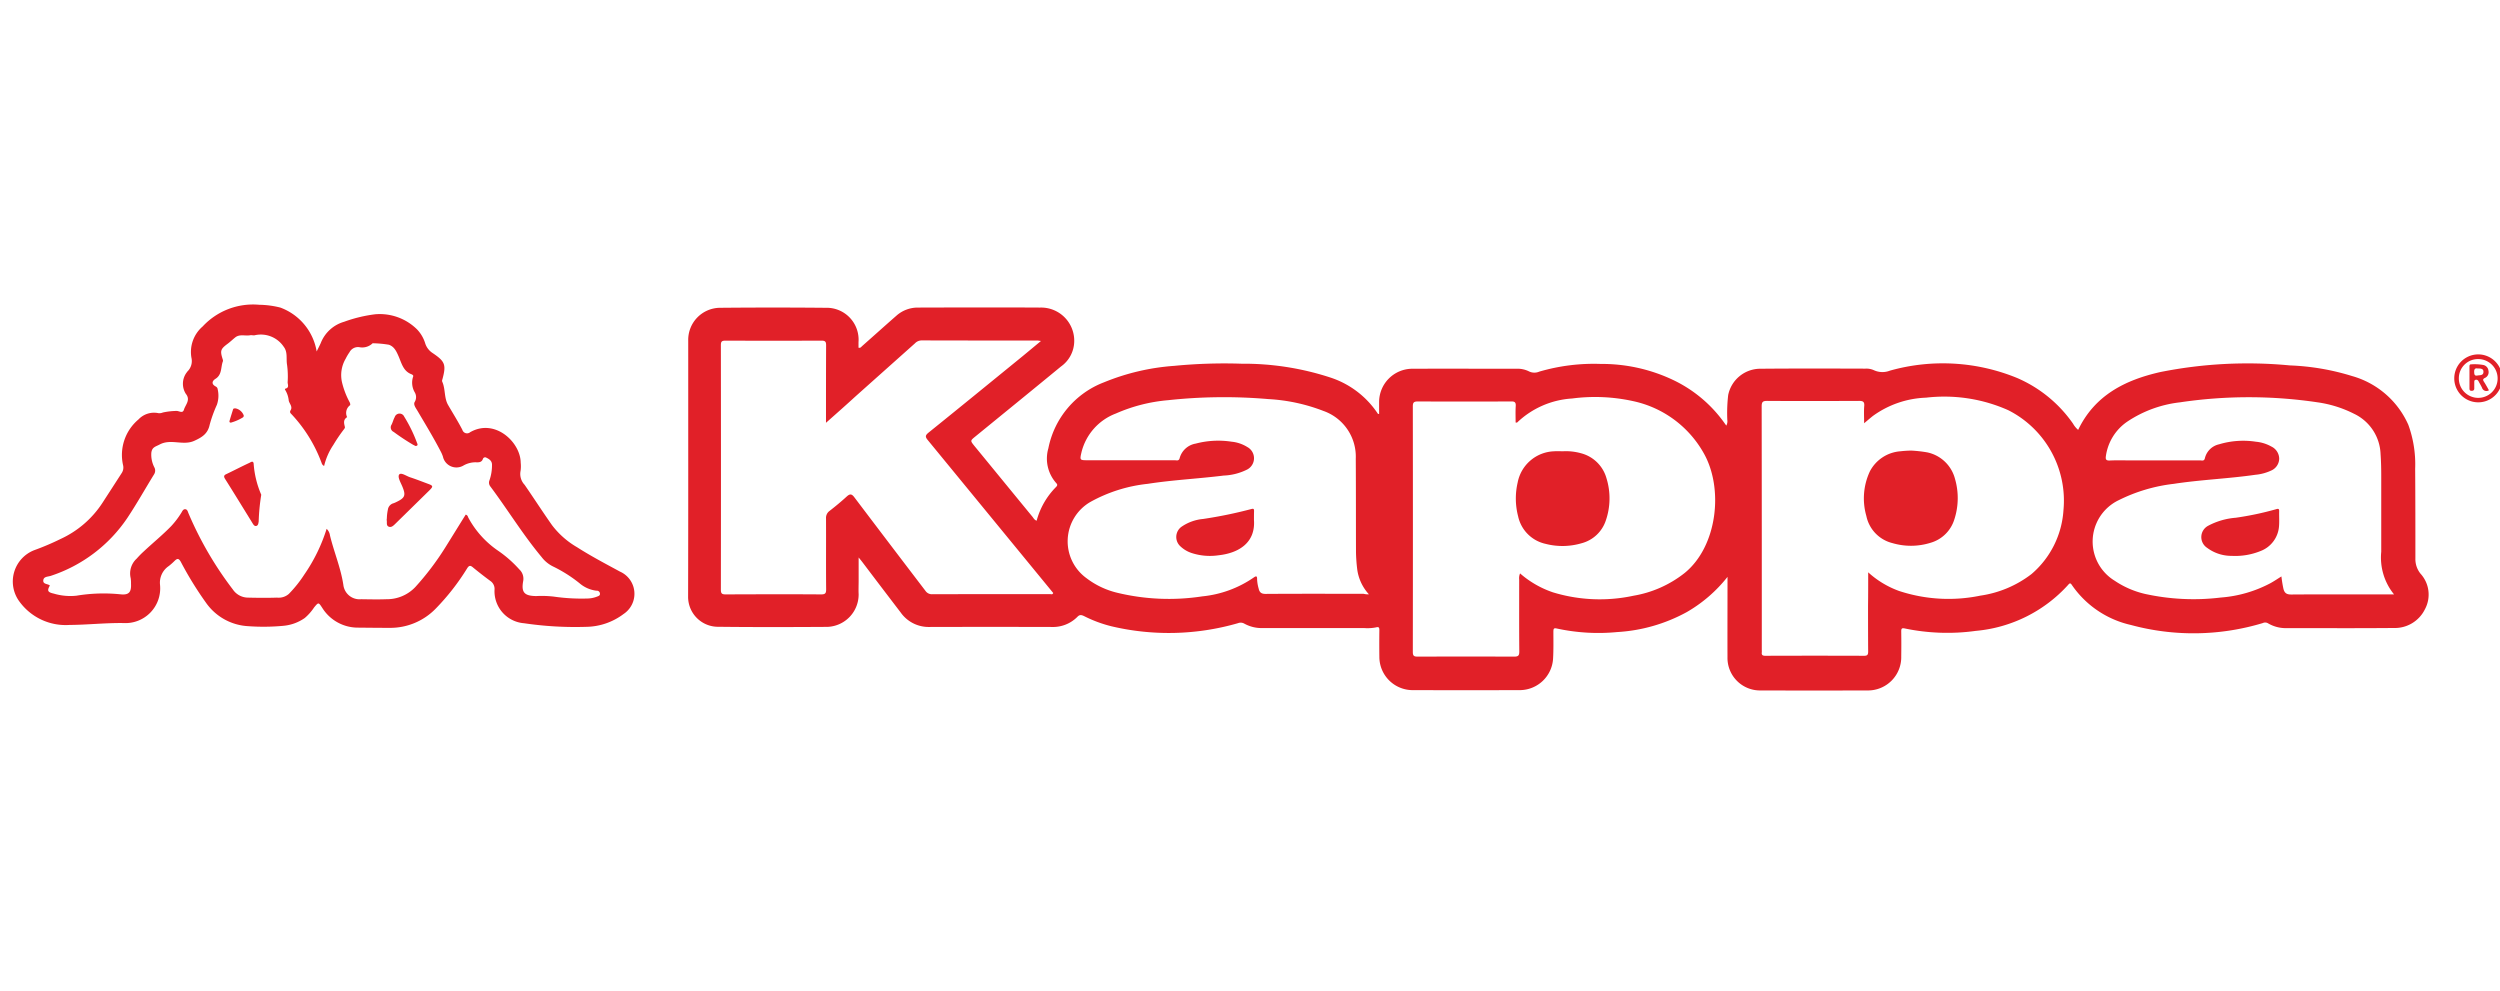 <svg xmlns="http://www.w3.org/2000/svg" xmlns:xlink="http://www.w3.org/1999/xlink" width="169" height="67" viewBox="0 0 169 67"><defs><clipPath id="a"><rect width="169" height="67" transform="translate(-0.016)" fill="#fff"/></clipPath></defs><g transform="translate(0.016)" clip-path="url(#a)"><g transform="translate(0.865 20.574)"><g transform="translate(0 0)"><path d="M132.224,25.668a9.6,9.6,0,0,1-2.765,2.387,11.128,11.128,0,0,1-4.7,1.345,13.2,13.2,0,0,1-4.079-.242c-.227-.053-.219.053-.227.2,0,.619.015,1.246-.023,1.866a2.261,2.261,0,0,1-2.2,2.1c-2.447.008-4.9.008-7.35,0a2.252,2.252,0,0,1-2.191-2.213c-.008-.612-.008-1.216,0-1.828,0-.174-.023-.257-.227-.2a3,3,0,0,1-.823.045h-6.828a2.409,2.409,0,0,1-1.254-.3.492.492,0,0,0-.423-.03,16.829,16.829,0,0,1-8.551.212,8.668,8.668,0,0,1-1.866-.695c-.181-.083-.295-.1-.446.06a2.327,2.327,0,0,1-1.745.68q-4.124-.011-8.249,0a2.312,2.312,0,0,1-1.949-.982q-1.292-1.688-2.568-3.376c-.068-.091-.136-.174-.272-.34v1.586c0,.3-.015.6,0,.9a2.193,2.193,0,0,1-2.107,2.206c-2.493.015-4.993.023-7.486-.008A2.024,2.024,0,0,1,61.96,27.02c.015-5.771.008-11.55.008-17.32A2.167,2.167,0,0,1,64.12,7.479q3.569-.034,7.138,0a2.158,2.158,0,0,1,2.221,2.327v.37c.136.038.181-.053.249-.113.778-.687,1.541-1.375,2.319-2.055A2.171,2.171,0,0,1,77.5,7.464c2.75-.008,5.5-.015,8.249,0a2.241,2.241,0,0,1,2.311,2.342,2.116,2.116,0,0,1-.891,1.639c-1.926,1.586-3.86,3.157-5.794,4.736-.34.279-.347.279-.076.619,1.314,1.6,2.621,3.2,3.935,4.8.076.091.128.219.287.272a5.108,5.108,0,0,1,1.322-2.289c.091-.1.091-.159,0-.257a2.489,2.489,0,0,1-.529-2.349,6.023,6.023,0,0,1,3.769-4.464,15.354,15.354,0,0,1,4.744-1.11,35.142,35.142,0,0,1,4.547-.144,18.832,18.832,0,0,1,5.967.922,6.126,6.126,0,0,1,3.218,2.417c.015.03.03.06.113.06v-.808a2.252,2.252,0,0,1,2.228-2.251c2.349-.008,4.691,0,7.04,0a1.757,1.757,0,0,1,.838.166.827.827,0,0,0,.718.03,13.106,13.106,0,0,1,4.155-.521,11.23,11.23,0,0,1,4.872,1.073,9,9,0,0,1,3.543,2.991c.023.03.038.053.076.106a.611.611,0,0,0,.068-.385,10.472,10.472,0,0,1,.06-1.684,2.219,2.219,0,0,1,2.1-1.775c2.394-.023,4.781-.015,7.176-.008a1.235,1.235,0,0,1,.574.106,1.375,1.375,0,0,0,1.08.03,13.218,13.218,0,0,1,8.611.5,8.88,8.88,0,0,1,3.769,3.082,1.554,1.554,0,0,0,.347.423c1.126-2.349,3.188-3.376,5.567-3.913a30.075,30.075,0,0,1,8.747-.446,16.206,16.206,0,0,1,4.2.718,5.908,5.908,0,0,1,3.807,3.3,7.826,7.826,0,0,1,.461,2.976c.015,2.024.015,4.049.015,6.073a1.57,1.57,0,0,0,.347,1.012,2.091,2.091,0,0,1,.295,2.41,2.265,2.265,0,0,1-2.107,1.261c-2.395.023-4.781.008-7.176.008a2.375,2.375,0,0,1-1.322-.325.372.372,0,0,0-.355-.015,16.18,16.18,0,0,1-8.913.128,6.6,6.6,0,0,1-3.988-2.7c-.113-.174-.166-.113-.264,0a9.563,9.563,0,0,1-6.239,3.1,14.017,14.017,0,0,1-4.8-.166c-.212-.045-.234.03-.234.2.008.567.008,1.125,0,1.692a2.247,2.247,0,0,1-2.289,2.3q-3.6.011-7.214,0a2.2,2.2,0,0,1-2.243-2.251C132.216,29.279,132.224,27.473,132.224,25.668ZM71.281,15.252c0-1.805,0-3.512.008-5.227,0-.219-.03-.325-.295-.325-2.175.008-4.343.008-6.519,0-.249,0-.3.076-.3.31q.011,8.26,0,16.527c0,.264.076.317.325.317,2.153-.008,4.3-.015,6.451,0,.279,0,.34-.076.34-.34-.015-1.6,0-3.2-.008-4.8a.579.579,0,0,1,.234-.5c.4-.31.793-.635,1.163-.974.219-.2.34-.189.521.053q2.391,3.161,4.8,6.315a.522.522,0,0,0,.461.234c2.659-.008,5.31-.008,7.969-.008.068,0,.166.053.211-.076Q82.411,21.6,78.162,16.422c-.189-.227-.166-.325.053-.506,2.13-1.715,4.245-3.444,6.368-5.174.393-.325.786-.65,1.231-1.02-.136-.015-.189-.03-.242-.03-2.614,0-5.22,0-7.833-.008a.634.634,0,0,0-.446.2l-3.988,3.558C72.648,14.043,72,14.617,71.281,15.252ZM118.2,25.434a6.588,6.588,0,0,0,2.213,1.277,10.83,10.83,0,0,0,5.446.234,7.618,7.618,0,0,0,3.46-1.533c2.228-1.805,2.651-5.718,1.3-8.1a7.2,7.2,0,0,0-4.759-3.52,11.966,11.966,0,0,0-4.147-.181A5.9,5.9,0,0,0,118,15.236c-.008.008-.045,0-.1,0,0-.378-.015-.755.008-1.125.015-.249-.083-.31-.317-.3-2.107.008-4.207.008-6.315,0-.264,0-.325.083-.325.332q.011,8.294,0,16.6c0,.272.083.317.332.317,2.175-.008,4.343-.008,6.519,0,.272,0,.347-.068.347-.34-.015-1.624-.008-3.241-.008-4.865A.843.843,0,0,1,118.2,25.434Zm23.53-.076a6.272,6.272,0,0,0,2.085,1.261,10.655,10.655,0,0,0,5.507.317,7.391,7.391,0,0,0,3.452-1.458,6.193,6.193,0,0,0,2.16-4.313A6.853,6.853,0,0,0,151.2,14.4a10.637,10.637,0,0,0-5.552-.846,6.509,6.509,0,0,0-3.6,1.239c-.181.144-.355.295-.589.491,0-.438-.023-.808.008-1.171.023-.279-.083-.34-.347-.34-2.07.008-4.139.015-6.209,0-.295,0-.378.06-.378.37q.011,8.249.008,16.49a.819.819,0,0,1,0,.136c-.023.181.053.234.234.234,2.228-.008,4.464-.008,6.693,0,.219,0,.264-.083.264-.287-.008-1.035-.008-2.07-.008-3.1C141.734,26.9,141.734,26.167,141.734,25.358Zm35.555,1.5a3.947,3.947,0,0,1-.869-2.885V18.93c0-.521-.008-1.035-.045-1.548a3.14,3.14,0,0,0-1.8-2.742,7.876,7.876,0,0,0-2.455-.77,31.5,31.5,0,0,0-9.306,0,8.024,8.024,0,0,0-3.588,1.322,3.384,3.384,0,0,0-1.42,2.311c-.03.212,0,.31.257.3.461-.023.922-.008,1.382-.008h4.729c.121,0,.279.068.325-.151a1.265,1.265,0,0,1,.959-.937,5.674,5.674,0,0,1,2.493-.174,2.63,2.63,0,0,1,1.042.325.928.928,0,0,1,.529.831.9.9,0,0,1-.559.8,3.225,3.225,0,0,1-1.058.279c-1.828.264-3.686.332-5.514.612a11.192,11.192,0,0,0-3.709,1.1,3.1,3.1,0,0,0-.287,5.446,6.15,6.15,0,0,0,2.039.891,15.245,15.245,0,0,0,5.136.249,8.543,8.543,0,0,0,3.354-.967c.249-.136.483-.295.748-.461a8.467,8.467,0,0,0,.136.838c.076.3.227.385.529.385,2.115-.015,4.23-.008,6.345-.008C176.843,26.854,177.017,26.854,177.289,26.854Zm-69.3-.008a3.1,3.1,0,0,1-.8-1.752,10.669,10.669,0,0,1-.076-1.1c-.008-2.107,0-4.207-.015-6.315a3.275,3.275,0,0,0-2.191-3.233,12.121,12.121,0,0,0-3.724-.8,35.1,35.1,0,0,0-6.783.076,11.089,11.089,0,0,0-3.52.9,3.763,3.763,0,0,0-2.319,2.6c-.128.559-.128.559.431.559h5.869c.121,0,.279.068.332-.144a1.358,1.358,0,0,1,1.088-.982,5.969,5.969,0,0,1,2.425-.128,2.453,2.453,0,0,1,1.065.363.86.86,0,0,1-.015,1.518,3.857,3.857,0,0,1-1.586.408c-1.707.212-3.437.295-5.136.559A10.176,10.176,0,0,0,89.16,20.6a3.075,3.075,0,0,0-.287,5.144,5.574,5.574,0,0,0,2.1,1,14.883,14.883,0,0,0,5.748.242,7.4,7.4,0,0,0,3.49-1.284c.159-.113.219-.076.212.113a2.653,2.653,0,0,0,.106.642c.06.287.212.37.5.363,2.2-.015,4.389-.008,6.587-.008A1.146,1.146,0,0,0,107.991,26.846Z" transform="translate(-16.325 -7.246)" fill="#e12028"/><path d="M23.906,10.373c.113-.234.2-.4.272-.559a2.416,2.416,0,0,1,1.586-1.45,9.466,9.466,0,0,1,2.1-.506,3.583,3.583,0,0,1,2.825,1.02,2.353,2.353,0,0,1,.551.937,1.22,1.22,0,0,0,.483.65c.869.582.952.793.68,1.8a.218.218,0,0,0-.015.136c.234.506.121,1.11.408,1.6.325.559.665,1.1.959,1.669a.329.329,0,0,0,.529.159c1.677-.959,3.407.687,3.414,2.062a2.24,2.24,0,0,1-.008.551,1.064,1.064,0,0,0,.272.944c.627.906,1.224,1.836,1.858,2.734a5.726,5.726,0,0,0,1.692,1.488c.937.6,1.926,1.118,2.9,1.647a1.638,1.638,0,0,1,.242,2.863,4.287,4.287,0,0,1-2.53.869,23.585,23.585,0,0,1-4.192-.242,2.168,2.168,0,0,1-2-2.311.652.652,0,0,0-.279-.544c-.408-.3-.808-.612-1.193-.929-.181-.151-.264-.113-.385.076a15.586,15.586,0,0,1-2.115,2.712,4.281,4.281,0,0,1-3.12,1.307c-.7,0-1.4-.008-2.107-.015a2.839,2.839,0,0,1-2.455-1.345c-.249-.378-.249-.378-.544-.023a3.38,3.38,0,0,1-.635.718,2.974,2.974,0,0,1-1.473.529,14.252,14.252,0,0,1-2.342.023,3.721,3.721,0,0,1-2.855-1.579,23.5,23.5,0,0,1-1.7-2.757c-.144-.264-.249-.257-.438-.068a4.13,4.13,0,0,1-.385.34,1.354,1.354,0,0,0-.589,1.269,2.35,2.35,0,0,1-2.478,2.583c-1.224-.015-2.425.121-3.641.128a3.866,3.866,0,0,1-3.384-1.579,2.273,2.273,0,0,1,1-3.475,17.38,17.38,0,0,0,1.775-.755,6.722,6.722,0,0,0,2.833-2.44c.431-.665.861-1.329,1.292-2a.675.675,0,0,0,.106-.544,3.132,3.132,0,0,1,1.042-3.1,1.438,1.438,0,0,1,1.345-.423.581.581,0,0,0,.3-.045,4.721,4.721,0,0,1,.922-.106c.174-.008.423.2.506-.091.106-.34.468-.65.121-1.073a1.273,1.273,0,0,1,.03-1.39c.03-.038.053-.076.083-.113a.979.979,0,0,0,.272-.922A2.273,2.273,0,0,1,16.2,8.681a4.643,4.643,0,0,1,3.822-1.465,6.121,6.121,0,0,1,1.428.189A3.831,3.831,0,0,1,23.906,10.373Zm.672,11.988a.744.744,0,0,1,.227.446c.272,1.125.733,2.2.906,3.354a1.1,1.1,0,0,0,1.2.959c.574.008,1.148.023,1.722,0a2.638,2.638,0,0,0,1.941-.823,18.653,18.653,0,0,0,2.017-2.659c.468-.748.929-1.5,1.39-2.236.136.038.144.136.174.2a6.35,6.35,0,0,0,2.009,2.236,7.973,7.973,0,0,1,1.443,1.269.858.858,0,0,1,.257.8c-.136.763.091.99.884,1a7.047,7.047,0,0,1,1.2.038,13.021,13.021,0,0,0,2.236.128,1.865,1.865,0,0,0,.672-.128c.1-.038.212-.068.2-.2a.207.207,0,0,0-.234-.2,2.146,2.146,0,0,1-1.148-.506A9.375,9.375,0,0,0,39.9,24.914a2.185,2.185,0,0,1-.793-.65c-1.261-1.511-2.289-3.2-3.46-4.766a.413.413,0,0,1-.06-.415A3.113,3.113,0,0,0,35.758,18c-.015-.242-.189-.355-.378-.446a.156.156,0,0,0-.234.076c-.083.249-.287.242-.483.234a1.651,1.651,0,0,0-.823.212.934.934,0,0,1-1.4-.6,2.39,2.39,0,0,0-.166-.378c-.483-.929-1.027-1.82-1.556-2.719-.113-.189-.295-.423-.181-.6a.629.629,0,0,0,0-.642,1.3,1.3,0,0,1-.113-1.058c.045-.091-.053-.144-.128-.174-.544-.212-.657-.763-.854-1.209-.151-.347-.295-.65-.65-.778a7.362,7.362,0,0,0-1.08-.1c-.023-.008-.06.03-.083.053a1.013,1.013,0,0,1-.838.212.645.645,0,0,0-.665.34,3.3,3.3,0,0,0-.264.446,2.189,2.189,0,0,0-.242,1.594,5.542,5.542,0,0,0,.5,1.314c.038.06.076.189.045.227a.648.648,0,0,0-.2.808c-.279.174-.212.415-.151.665.015.053-.038.128-.083.181a10.644,10.644,0,0,0-.695,1.027,4.332,4.332,0,0,0-.627,1.428c-.159-.083-.159-.2-.2-.287a9.711,9.711,0,0,0-2.009-3.218c-.083-.076-.128-.151-.053-.264.144-.242-.076-.431-.128-.642a1.7,1.7,0,0,0-.257-.755c-.008-.008.008-.053.023-.06.295-.06.151-.295.159-.438a5.976,5.976,0,0,0-.038-1.163c-.076-.408.06-.861-.227-1.231a1.859,1.859,0,0,0-1.964-.778c-.1.023-.2-.023-.31,0-.34.06-.718-.1-1.02.159-.159.128-.31.272-.468.393-.521.385-.551.483-.355,1.1a.217.217,0,0,1,.008.1c-.159.4-.045.906-.506,1.193-.227.144-.295.355.023.521a.233.233,0,0,1,.128.189,1.881,1.881,0,0,1-.053,1.042,8.861,8.861,0,0,0-.491,1.36c-.128.6-.514.838-1.027,1.073-.763.355-1.579-.151-2.342.249-.3.159-.529.181-.574.574a1.88,1.88,0,0,0,.2.967.465.465,0,0,1-.015.483c-.6.974-1.163,1.979-1.8,2.938a10,10,0,0,1-5.174,3.92c-.2.068-.491.038-.514.31s.3.219.446.347c-.2.347-.151.453.257.544a3.931,3.931,0,0,0,1.533.144,11.192,11.192,0,0,1,3.014-.091c.551.053.71-.166.68-.725a2.072,2.072,0,0,0-.023-.378,1.353,1.353,0,0,1,.408-1.314,5.922,5.922,0,0,1,.483-.491c.612-.574,1.261-1.1,1.851-1.707a5.725,5.725,0,0,0,.687-.906c.068-.106.113-.249.272-.234.128.015.159.151.2.257l.068.159a23.792,23.792,0,0,0,2.938,5.008,1.245,1.245,0,0,0,1.02.551c.657.015,1.314.023,1.964,0a1.044,1.044,0,0,0,.8-.249,8.351,8.351,0,0,0,1.05-1.314A11.4,11.4,0,0,0,24.579,22.361Z" transform="translate(-3.38 -7.187)" fill="#e12028"/><path d="M218.46,13.136a1.62,1.62,0,0,1-3.241.023,1.62,1.62,0,1,1,3.241-.023Zm-2.931-.015a1.311,1.311,0,1,0,1.337-1.277A1.295,1.295,0,0,0,215.529,13.121Z" transform="translate(-50.192 -8.144)" fill="#e12028"/><path d="M136.977,19.934a3.762,3.762,0,0,1,1.193.128,2.422,2.422,0,0,1,1.745,1.7,4.588,4.588,0,0,1-.045,2.848,2.351,2.351,0,0,1-1.639,1.541,4.565,4.565,0,0,1-2.447.038,2.429,2.429,0,0,1-1.843-1.858,4.787,4.787,0,0,1-.03-2.289,2.6,2.6,0,0,1,2.485-2.107C136.584,19.919,136.78,19.934,136.977,19.934Z" transform="translate(-32.197 -10.002)" fill="#e12028"/><path d="M167.2,19.877a9.142,9.142,0,0,1,1.073.121,2.464,2.464,0,0,1,1.873,1.783,4.654,4.654,0,0,1-.053,2.78,2.365,2.365,0,0,1-1.624,1.556,4.426,4.426,0,0,1-2.546.015,2.386,2.386,0,0,1-1.768-1.836,4.307,4.307,0,0,1,.242-3.021,2.538,2.538,0,0,1,2.07-1.352A7.2,7.2,0,0,1,167.2,19.877Z" transform="translate(-38.871 -9.991)" fill="#e12028"/><path d="M195.322,28.111a2.739,2.739,0,0,1-1.662-.544.865.865,0,0,1,.068-1.488,4.753,4.753,0,0,1,1.866-.544,20.705,20.705,0,0,0,2.719-.574c.174-.053.227-.03.219.151-.008.325.015.642-.008.967a1.944,1.944,0,0,1-1.254,1.707A4.533,4.533,0,0,1,195.322,28.111Z" transform="translate(-45.341 -11.109)" fill="#e12028"/><path d="M109.572,25.684c.113,1.564-1.065,2.243-2.395,2.387a3.984,3.984,0,0,1-1.836-.159,2.018,2.018,0,0,1-.733-.438.853.853,0,0,1,.053-1.322,3.059,3.059,0,0,1,1.473-.536,29.75,29.75,0,0,0,3.263-.672c.159-.045.181.008.181.136C109.572,25.276,109.572,25.473,109.572,25.684Z" transform="translate(-25.685 -11.108)" fill="#e12028"/><path d="M24.208,23.075a13.861,13.861,0,0,0-.174,1.813c-.023.121-.03.279-.181.3-.121.015-.189-.113-.249-.212-.612-.99-1.216-1.979-1.836-2.961-.106-.166-.1-.257.091-.34.521-.249,1.027-.514,1.548-.755.091-.045.257-.174.287.053A6.394,6.394,0,0,0,24.208,23.075Z" transform="translate(-7.428 -10.205)" fill="#e12028"/><path d="M35.816,24.9a3.054,3.054,0,0,1,.068-.582.516.516,0,0,1,.385-.438,1.431,1.431,0,0,0,.159-.068c.627-.295.687-.461.423-1.088-.113-.264-.325-.627-.2-.786s.483.106.74.189c.415.136.816.295,1.224.446.332.121.34.174.083.431l-2.357,2.311c-.113.106-.234.211-.393.151-.174-.068-.121-.249-.136-.393A.448.448,0,0,1,35.816,24.9Z" transform="translate(-10.545 -10.435)" fill="#e12028"/><path d="M37.834,18.858l-.166-.083a15.2,15.2,0,0,1-1.314-.869.336.336,0,0,1-.144-.491c.083-.159.121-.347.212-.506a.343.343,0,0,1,.642-.038,9.727,9.727,0,0,1,.869,1.783C37.977,18.745,38.008,18.843,37.834,18.858Z" transform="translate(-10.622 -9.282)" fill="#e12028"/><path d="M22.565,16.212a.751.751,0,0,1,.559.476.137.137,0,0,1-.068.144,3.244,3.244,0,0,1-.778.34c-.076.023-.136-.023-.113-.113.076-.264.159-.521.242-.786C22.436,16.2,22.519,16.22,22.565,16.212Z" transform="translate(-7.53 -9.181)" fill="#e12028"/><path d="M217.853,14.144a.31.31,0,0,1-.468-.174c-.068-.144-.151-.279-.227-.423-.045-.083-.1-.128-.189-.113-.113.015-.106.106-.106.181v.378c.008.128-.045.189-.181.189s-.144-.083-.144-.181V12.55c0-.083.008-.166.121-.159a3.352,3.352,0,0,1,.823.045.441.441,0,0,1,.34.385.427.427,0,0,1-.212.476c-.234.1-.136.2-.053.332C217.664,13.8,217.755,13.97,217.853,14.144Zm-.763-1.473c-.181-.038-.242.06-.234.242.008.151.015.272.219.234.174-.03.408.008.408-.249C217.49,12.671,217.279,12.671,217.09,12.671Z" transform="translate(-50.483 -8.336)" fill="#e12028"/></g></g></g></svg>